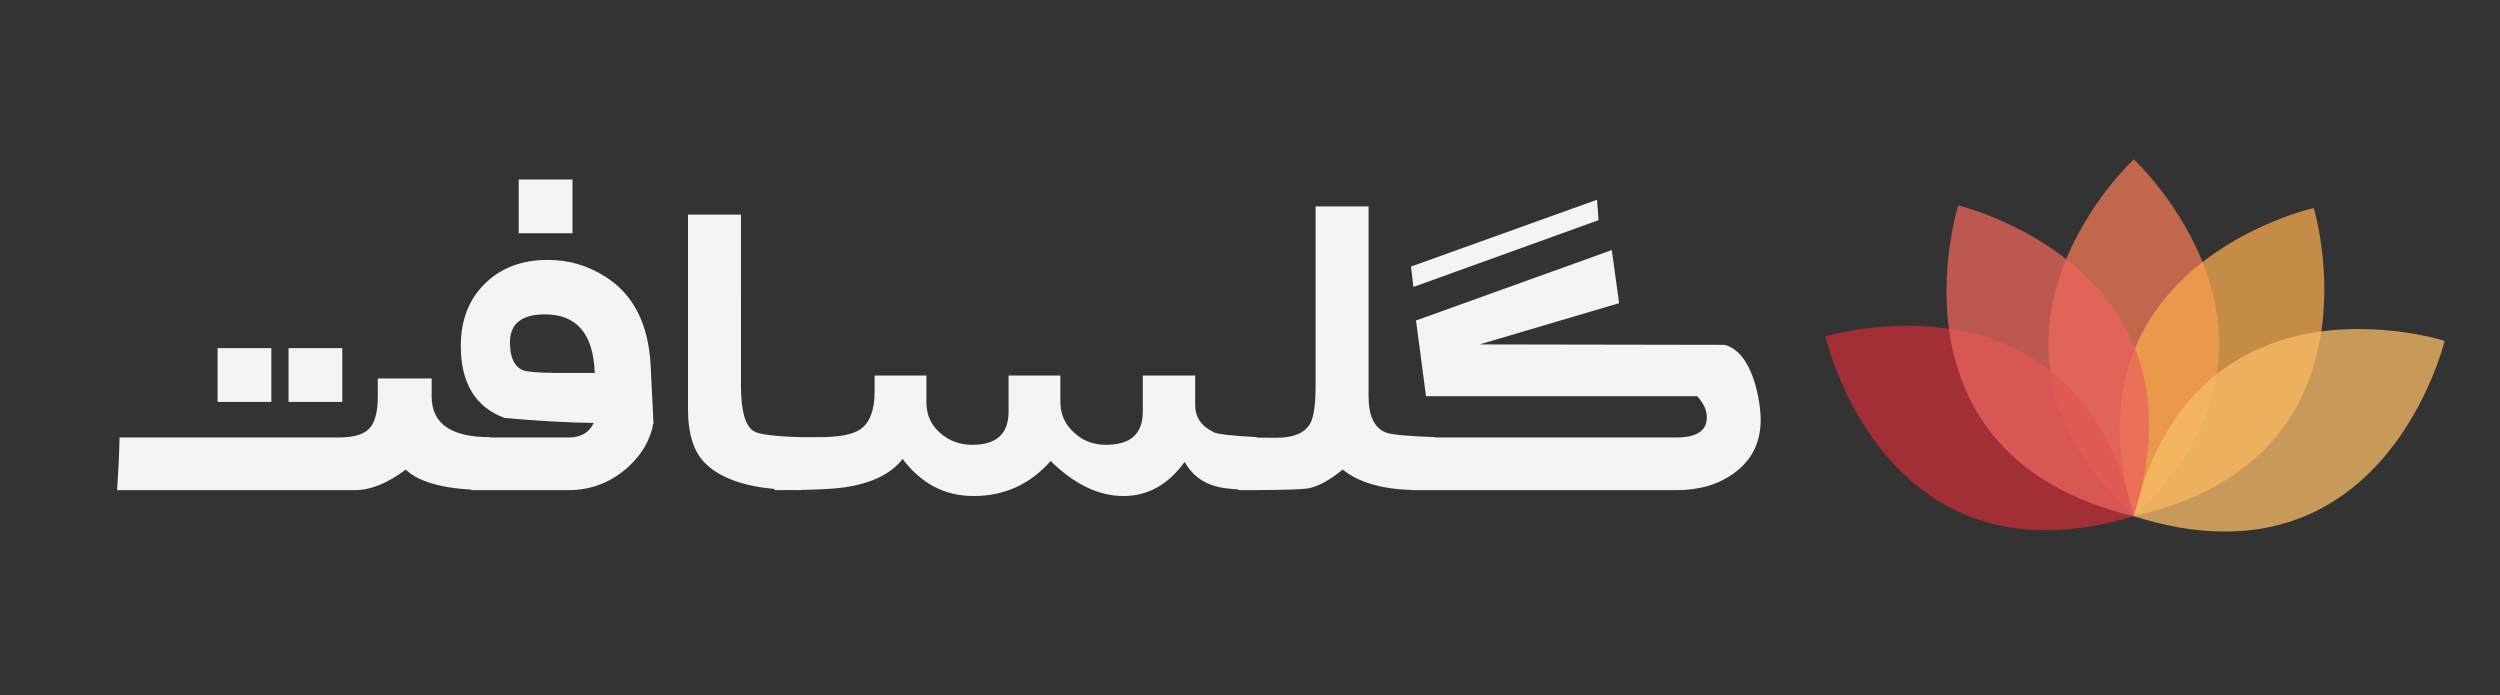 <?xml version="1.0" encoding="utf-8"?>
<!-- Generator: Adobe Illustrator 16.0.0, SVG Export Plug-In . SVG Version: 6.00 Build 0)  -->
<!DOCTYPE svg PUBLIC "-//W3C//DTD SVG 1.1//EN" "http://www.w3.org/Graphics/SVG/1.1/DTD/svg11.dtd">
<svg version="1.1" id="Layer_1" xmlns="http://www.w3.org/2000/svg" xmlns:xlink="http://www.w3.org/1999/xlink" x="0px" y="0px"
	 width="3201.196px" height="890px" viewBox="0 0 3201.196 890" enable-background="new 0 0 3201.196 890" xml:space="preserve">
<rect x="0" y="0" width="3201.196" height="890" fill="#333333" stroke="none"/>
<path opacity="0.75" fill="#F07954" d="M2732.249,661c-246-229,0-457,0-457S2978.249,432,2732.249,661z"/>
<path opacity="0.75" fill="#F6A84C" d="M2732.249,661c-96.95-321.804,230.457-394.638,230.457-394.638S3060.16,587.303,2732.249,661
	z"/>
<path opacity="0.75" fill="#F8BC65" d="M2732.249,661c78.56-326.78,398.018-224.57,398.018-224.57S3052.577,762.719,2732.249,661z"
	/>
<path opacity="0.75" fill="#C72C37" d="M2732.249,661c-321.773,97.052-394.711-230.332-394.711-230.332
	S2658.448,333.112,2732.249,661z"/>
<path opacity="0.75" fill="#EB645B" d="M2732.249,661c-326.805-78.456-224.695-397.946-224.695-397.946
	S2833.866,340.64,2732.249,661z"/>
<g>
	<polygon fill="#F4F4F4" points="2046.91,281.906 2044.973,255.762 1806.751,341.32 1809.814,367.458 	"/>
	<path fill="#F4F4F4" d="M2208.286,441.567l-313.679-0.552l178.654-52.837l-9.441-67.967l-250.66,90.17l12.815,96.951h347.117
		c8.293,8.806,12.439,17.857,12.439,27.164c0,17.104-12.945,25.654-38.823,25.654h-308.706v-0.377
		c-35.433-1.254-56.67-3.262-63.702-6.03c-14.577-6.03-21.862-21.357-21.862-45.985v-243.5h-67.848v229.93
		c0,24.376-2.392,40.585-7.163,48.623c-7.038,11.815-21.361,17.717-42.969,17.717c-8.886,0-17.165-0.057-24.878-0.168v-0.586
		c-31.663-1.755-49.886-3.77-54.656-6.03c-16.338-7.539-24.501-19.223-24.501-35.056v-37.782h-67.094v46.452
		c0,28.146-15.708,42.216-47.117,42.216c-16.084,0-29.654-5.147-40.708-15.453c-11.814-10.554-17.716-23.746-17.716-39.579v-33.636
		h-66.34v46.452c0,28.146-15.513,42.216-46.528,42.216c-15.891,0-29.637-5.087-41.239-15.266
		c-11.602-10.177-17.397-23.181-17.397-39.013v-34.39h-66.34v20.066c0,24.631-6.408,41.086-19.223,49.379
		c-9.801,6.285-27.14,9.423-52.017,9.423h-23.37c-33.924-1.001-54.155-3.639-60.687-7.916c-10.553-7.032-15.832-26.255-15.832-57.67
		V274.813h-67.847v249.151c0,32.672,7.786,56.165,23.37,70.488c18.502,17.51,47.681,28.056,87.448,31.702v1.468
		c8.262,0,16.011-0.044,23.269-0.127c3.365,0.083,6.789,0.127,10.279,0.127v-0.282c25.115-0.462,43.358-1.497,54.654-3.111
		c35.679-5.023,60.934-17.208,75.765-36.563c23.87,31.663,54.148,47.495,90.84,47.495c39.449,0,72.372-14.947,98.757-44.855
		c30.402,29.908,61.44,44.855,93.103,44.855c31.408,0,57.542-14.57,78.401-43.725c9.047,16.085,22.364,26.515,39.956,31.285
		c5.816,1.83,15.508,3.162,29.023,4.001v0.899c7.617,0,14.701-0.02,21.372-0.054c0.792,0.02,1.566,0.039,2.376,0.054v-0.065
		c36.57-0.209,58.468-0.941,65.585-2.195c13.064-2.511,27.764-10.556,44.102-24.125c20.034,16.309,49.697,25.041,88.957,26.23v0.155
		h9.423h20.354h308.706c29.648,0,54.403-7.408,74.256-22.239c22.363-16.326,33.546-38.942,33.546-67.837
		C2254.51,514.183,2244.605,450.82,2208.286,441.567z"/>
</g>
<g>
	<path fill="#F4F4F4" d="M836.725,540.962c0.028-0.183,0.067-0.359,0.095-0.542h-0.122l-3.535-72.301
		c-2.769-53.271-22.116-91.221-58.047-113.836c-22.37-14.323-46.994-21.483-73.88-21.483c-32.923,0-59.685,10.118-80.287,30.343
		c-20.607,20.23-30.908,46.807-30.908,79.723c0,47.746,18.716,78.531,56.163,92.349c42.233,3.818,80.217,5.916,114.07,6.334
		c-5.944,12.376-16.396,18.604-31.416,18.604H627.354v-0.377c-49.754,0-74.632-17.34-74.632-52.016V484.64h-68.979v23.359
		c0,19.4-3.582,32.946-10.743,40.627c-7.162,7.685-20.166,11.525-39.013,11.525H153.087c-0.459,22.497-1.609,44.984-3.117,67.472
		h303.996c20.601,0,42.464-8.794,65.585-26.386c15.278,14.855,43.332,23.41,84.057,25.722v0.664h124.496
		c29.401,0,55.28-10.301,77.648-30.909c16.813-15.891,26.996-33.833,30.63-53.805h0.438L836.725,540.962z M669.951,474.132
		c-11.308-4.548-16.963-16.413-16.963-35.607c0-23.994,14.948-35.994,44.855-35.994c40.709,0,61.941,25.011,63.702,75.012h-49.379
		C688.797,477.294,674.721,476.159,669.951,474.132z"/>
</g>
<rect x="664.187" y="229.837" fill="#F4F4F4" width="68.843" height="68.842"/>
<rect x="369.455" y="445.789" fill="#F4F4F4" width="68.843" height="68.843"/>
<rect x="278.611" y="445.789" fill="#F4F4F4" width="68.843" height="68.843"/>
</svg>

